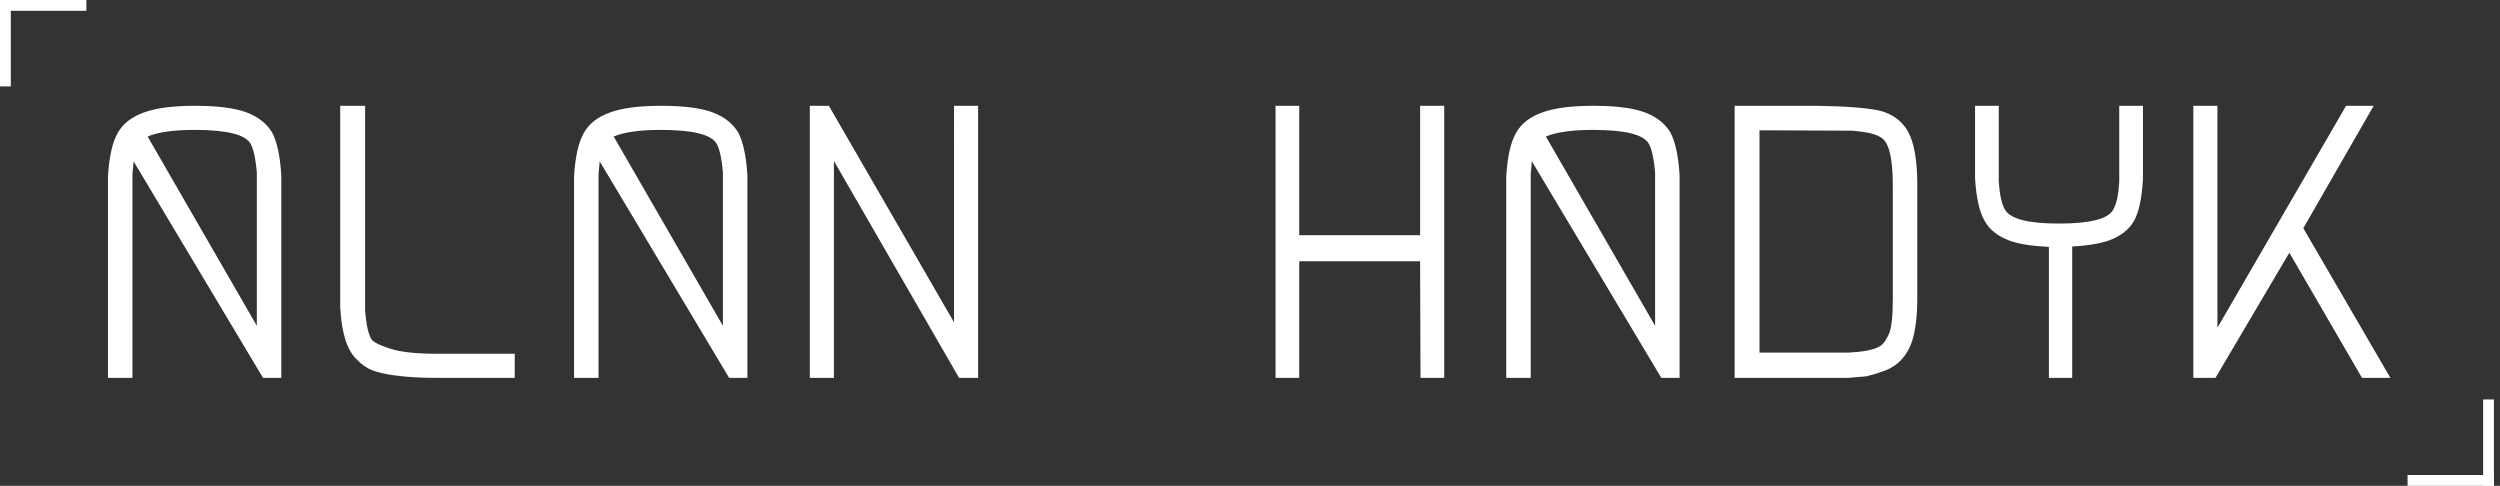 <svg xmlns="http://www.w3.org/2000/svg" fill="none" viewBox="0 0 247 48">
  <rect x="0" y="0" width="247" height="48" fill="#333333" stroke="none"/>
  <defs/>
  <path fill="#fff" d="M25.988 37.333L13.201 15.944l-.115 1.229v20.16h-2.419V17.442c.115-1.92.422-3.341.96-4.301.538-.96 1.421-1.613 2.611-2.035 1.152-.422 2.803-.653 4.992-.653 2.15 0 3.84.192 5.03.614 1.19.422 2.074 1.114 2.611 1.997.499.922.806 2.342.922 4.262v20.006h-1.805zM14.584 13.487l10.79 18.701V17.058c-.115-1.421-.346-2.381-.614-2.842-.499-.922-2.342-1.382-5.53-1.382-2.112 0-3.648.23-4.646.653zM36.072 10.453v20.198c.115 1.498.346 2.419.614 2.842.192.307.806.614 1.882.96s2.611.499 4.608.499h7.68v2.381h-7.68c-1.19 0-2.304-.038-3.418-.154-1.114-.115-1.997-.269-2.573-.461-.691-.192-1.306-.576-1.805-1.075-.576-.499-.96-1.19-1.229-1.997-.269-.806-.461-1.882-.538-3.264V10.453h2.458zM72.038 37.333L59.251 15.944l-.115 1.229v20.16h-2.419V17.442c.115-1.92.422-3.341.96-4.301.538-.96 1.421-1.613 2.611-2.035 1.152-.422 2.803-.653 4.992-.653 2.15 0 3.84.192 5.03.614 1.19.422 2.074 1.114 2.611 1.997.499.922.806 2.342.922 4.262v20.006h-1.805zM60.633 13.487l10.79 18.701V17.058c-.115-1.421-.346-2.381-.614-2.842-.499-.922-2.342-1.382-5.53-1.382-2.112 0-3.648.23-4.646.653zM80.01 37.333v-26.88h1.882l12.365 21.389V10.453h2.381v26.88h-1.882L82.391 15.906v21.427h-2.381zM126.022 10.453h2.342v12.787h11.943V10.453h2.381v26.88h-2.343l-.038-11.52h-11.943v11.52h-2.342v-26.88zM164.138 37.333l-12.787-21.389-.115 1.229v20.16h-2.419V17.442c.115-1.92.422-3.341.96-4.301.537-.96 1.42-1.613 2.611-2.035 1.152-.422 2.803-.653 4.992-.653 2.15 0 3.84.192 5.03.614 1.191.422 2.074 1.114 2.611 1.997.5.922.807 2.342.922 4.262v20.006h-1.805zm-11.405-23.846l10.791 18.701V17.058c-.115-1.421-.346-2.381-.615-2.842-.499-.922-2.342-1.382-5.529-1.382-2.112 0-3.648.23-4.647.653zM179.445 10.453c2.803.038 4.877.192 6.182.461 1.306.307 2.266.998 2.88 2.074.615 1.114.922 2.88.922 5.299v11.174c0 2.342-.307 4.07-.883 5.107-.576 1.075-1.46 1.805-2.612 2.15l-.806.269-.73.192-1.766.154h-11.251v-26.88h8.064zm7.565 19.008V18.287c0-2.803-.423-4.378-1.268-4.762-.499-.307-1.382-.499-2.726-.614l-9.178-.038v21.965h8.794c1.459-.077 2.496-.269 3.072-.614.346-.192.653-.614.922-1.229.268-.614.384-1.805.384-3.533zM195.135 10.453h2.343v7.45c.077 1.267.269 2.227.614 2.803.499.922 2.304 1.382 5.338 1.382 3.072 0 4.838-.461 5.337-1.344.346-.576.538-1.498.615-2.765v-7.526h2.342v7.258c-.115 1.882-.384 3.226-.883 4.109-.499.883-1.344 1.536-2.534 1.958-.922.307-2.112.499-3.572.576v12.979h-2.304V24.392c-1.651-.077-2.918-.269-3.878-.614-1.152-.422-1.997-1.075-2.496-1.997-.499-.883-.806-2.266-.922-4.147v-7.181zM227.568 22.549l8.602 14.784h-2.803l-7.181-12.365-7.296 12.365h-2.189v-26.88h2.381v21.926l12.71-21.926h2.727l-6.951 12.096zM1.067 8.533H0V0h1.067v8.533z"/>
  <path fill="#fff" d="M8.533 0v1.067H0V0h8.533zM245.333 39.467h1.067V48h-1.067v-8.533z"/>
  <path fill="#fff" d="M237.867 48v-1.067h8.533V48h-8.533z"/>
</svg>